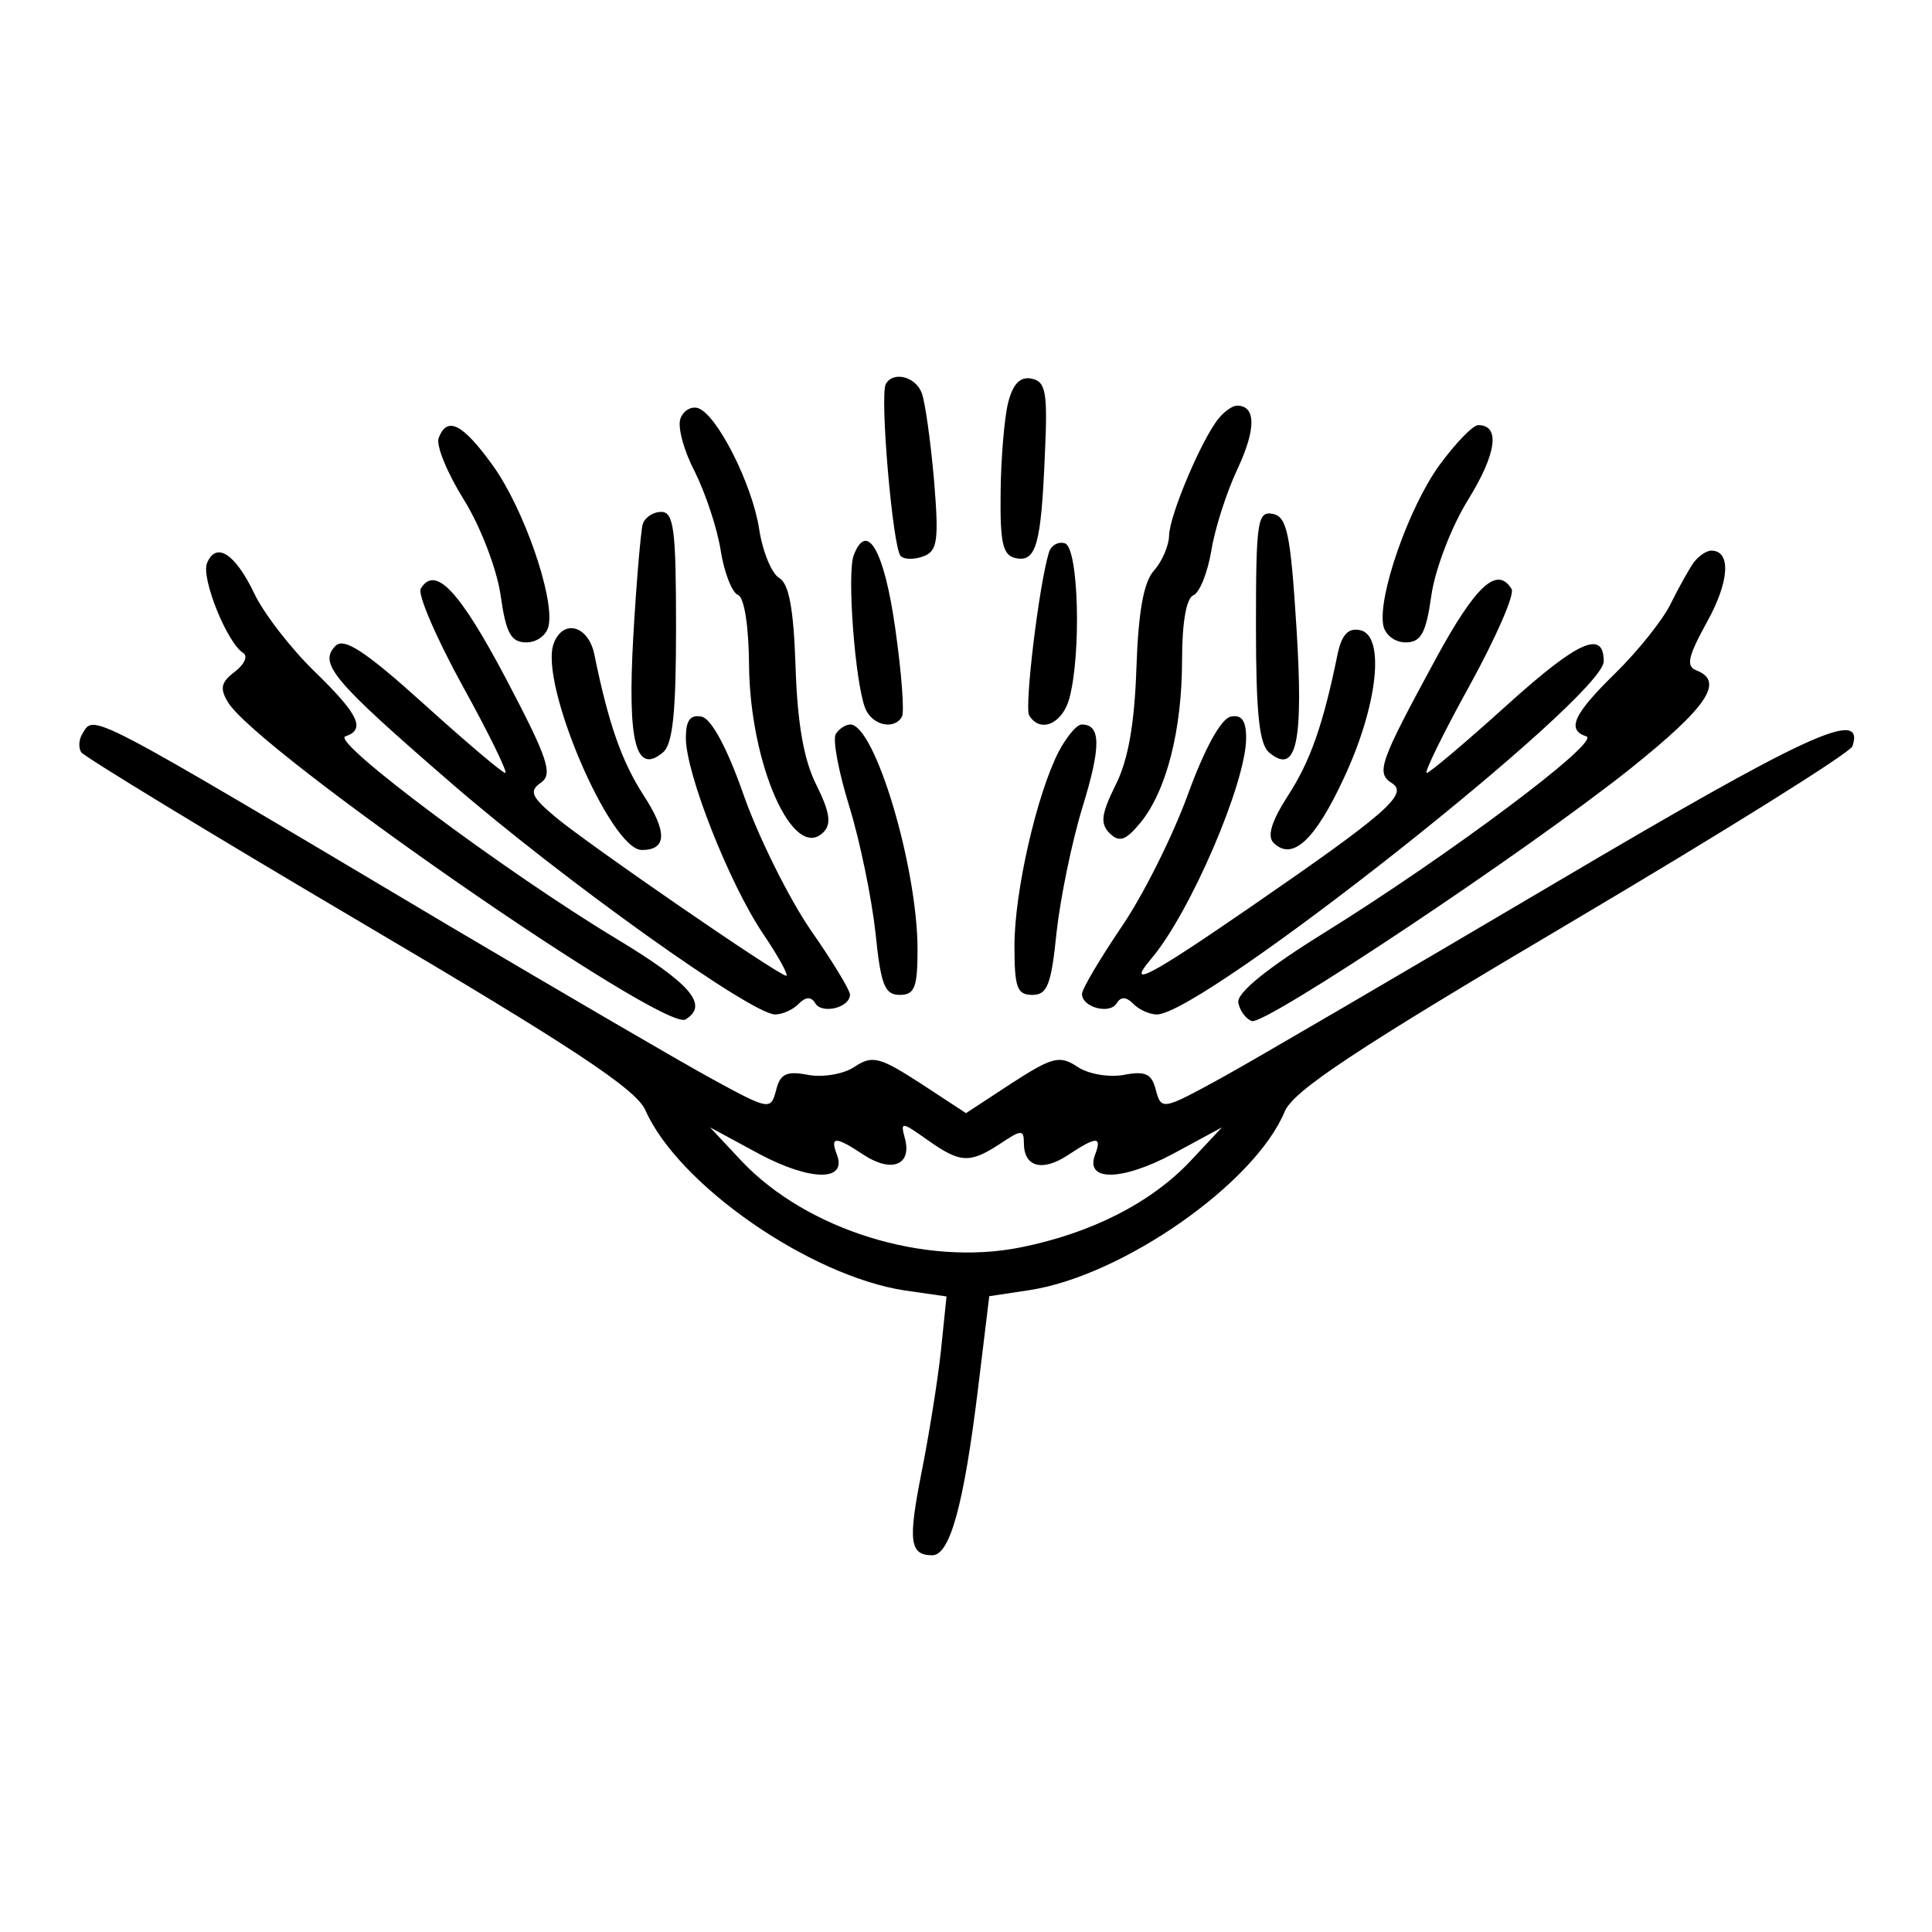 <?xml version="1.0" encoding="UTF-8"?>
<svg xmlns="http://www.w3.org/2000/svg" xmlns:xlink="http://www.w3.org/1999/xlink" width="24px" height="24px" viewBox="0 0 24 24" version="1.1">
<g id="surface1">
<path style=" stroke:none;fill-rule:evenodd;fill:rgb(0%,0%,0%);fill-opacity:1;" d="M 11.004 4.77 C 10.926 4.906 11.09 6.809 11.188 6.906 C 11.23 6.953 11.359 6.953 11.473 6.91 C 11.648 6.844 11.664 6.711 11.602 5.953 C 11.559 5.473 11.492 4.988 11.449 4.879 C 11.371 4.676 11.094 4.609 11.004 4.77 M 12.523 5.004 C 12.477 5.188 12.434 5.688 12.43 6.117 C 12.422 6.75 12.457 6.902 12.621 6.934 C 12.871 6.984 12.934 6.766 12.98 5.641 C 13.016 4.871 12.992 4.738 12.812 4.703 C 12.672 4.676 12.582 4.77 12.523 5.004 M 8.453 5.199 C 8.414 5.297 8.492 5.594 8.629 5.855 C 8.762 6.121 8.91 6.562 8.953 6.84 C 8.996 7.113 9.094 7.363 9.168 7.391 C 9.246 7.422 9.301 7.777 9.305 8.262 C 9.316 9.496 9.855 10.711 10.227 10.34 C 10.332 10.238 10.309 10.09 10.141 9.75 C 9.984 9.441 9.906 8.984 9.883 8.289 C 9.859 7.562 9.801 7.25 9.68 7.18 C 9.586 7.125 9.473 6.852 9.43 6.57 C 9.344 6.012 8.906 5.148 8.672 5.07 C 8.586 5.043 8.488 5.102 8.453 5.199 M 15.141 5.195 C 14.93 5.449 14.527 6.402 14.523 6.652 C 14.52 6.777 14.438 6.973 14.336 7.086 C 14.207 7.23 14.141 7.594 14.117 8.297 C 14.094 8.984 14.016 9.441 13.859 9.75 C 13.68 10.113 13.664 10.23 13.785 10.352 C 13.906 10.469 13.984 10.441 14.168 10.219 C 14.492 9.82 14.684 9.066 14.684 8.195 C 14.684 7.73 14.738 7.43 14.824 7.395 C 14.902 7.363 15 7.117 15.047 6.844 C 15.09 6.57 15.238 6.109 15.375 5.82 C 15.605 5.328 15.602 5.039 15.367 5.039 C 15.312 5.039 15.211 5.109 15.141 5.195 M 5.449 5.441 C 5.414 5.531 5.555 5.875 5.762 6.207 C 5.969 6.539 6.172 7.07 6.219 7.395 C 6.285 7.867 6.348 7.98 6.539 7.98 C 6.672 7.98 6.793 7.887 6.816 7.77 C 6.887 7.41 6.5 6.305 6.121 5.781 C 5.746 5.262 5.555 5.164 5.449 5.441 M 17.879 5.781 C 17.5 6.305 17.113 7.41 17.184 7.77 C 17.207 7.887 17.328 7.98 17.461 7.98 C 17.652 7.98 17.715 7.867 17.781 7.395 C 17.828 7.07 18.031 6.539 18.238 6.207 C 18.59 5.637 18.641 5.281 18.363 5.281 C 18.297 5.281 18.078 5.508 17.879 5.781 M 7.984 6.512 C 7.961 6.594 7.906 7.219 7.867 7.906 C 7.793 9.219 7.898 9.629 8.234 9.348 C 8.359 9.246 8.398 8.844 8.398 7.785 C 8.398 6.586 8.371 6.359 8.215 6.359 C 8.113 6.359 8.012 6.426 7.984 6.512 M 15.602 7.777 C 15.602 8.844 15.641 9.246 15.766 9.348 C 16.105 9.633 16.195 9.23 16.105 7.793 C 16.031 6.625 15.988 6.418 15.809 6.383 C 15.621 6.348 15.602 6.477 15.602 7.777 M 10.605 6.898 C 10.52 7.121 10.621 8.465 10.746 8.793 C 10.828 9.008 11.102 9.074 11.203 8.906 C 11.238 8.852 11.199 8.355 11.121 7.805 C 10.984 6.836 10.77 6.465 10.605 6.898 M 13.031 6.859 C 12.906 7.266 12.723 8.789 12.785 8.887 C 12.922 9.113 13.199 8.992 13.285 8.672 C 13.434 8.109 13.398 6.809 13.23 6.75 C 13.148 6.723 13.059 6.773 13.031 6.859 M 2.57 7 C 2.5 7.191 2.824 7.992 3.023 8.113 C 3.082 8.152 3.035 8.254 2.918 8.344 C 2.746 8.473 2.727 8.551 2.832 8.723 C 3.188 9.32 8.25 12.828 8.516 12.664 C 8.809 12.484 8.582 12.219 7.648 11.656 C 6.27 10.824 4.109 9.211 4.289 9.148 C 4.547 9.062 4.457 8.875 3.906 8.34 C 3.613 8.055 3.273 7.617 3.156 7.367 C 2.918 6.871 2.68 6.723 2.57 7 M 21.039 6.988 C 20.98 7.074 20.852 7.301 20.754 7.5 C 20.66 7.695 20.352 8.082 20.07 8.359 C 19.543 8.875 19.457 9.066 19.707 9.148 C 19.891 9.211 17.992 10.629 16.465 11.578 C 15.734 12.031 15.359 12.336 15.383 12.457 C 15.402 12.559 15.48 12.66 15.551 12.684 C 15.719 12.738 18.965 10.574 20.25 9.551 C 21.207 8.785 21.426 8.465 21.074 8.328 C 20.941 8.277 20.969 8.156 21.203 7.73 C 21.484 7.227 21.508 6.84 21.258 6.84 C 21.199 6.84 21.102 6.906 21.039 6.988 M 5.227 7.312 C 5.184 7.379 5.418 7.922 5.746 8.52 C 6.074 9.113 6.312 9.602 6.277 9.602 C 6.242 9.602 5.785 9.215 5.262 8.742 C 4.531 8.082 4.273 7.918 4.168 8.023 C 3.953 8.242 4.133 8.453 5.617 9.738 C 7 10.934 9.336 12.602 9.629 12.602 C 9.719 12.602 9.852 12.543 9.922 12.469 C 10.012 12.379 10.078 12.379 10.129 12.465 C 10.215 12.602 10.559 12.516 10.559 12.355 C 10.559 12.301 10.34 11.938 10.066 11.547 C 9.797 11.152 9.426 10.406 9.242 9.887 C 9.035 9.293 8.836 8.926 8.715 8.902 C 8.574 8.875 8.52 8.949 8.52 9.168 C 8.52 9.609 9.059 10.973 9.473 11.59 C 9.672 11.883 9.801 12.121 9.766 12.121 C 9.676 12.121 7.332 10.508 6.898 10.148 C 6.598 9.895 6.57 9.828 6.719 9.723 C 6.871 9.617 6.809 9.426 6.285 8.43 C 5.707 7.336 5.406 7.016 5.227 7.312 M 17.832 8.191 C 17.133 9.48 17.09 9.602 17.293 9.73 C 17.5 9.863 17.223 10.105 15.52 11.277 C 14.277 12.133 13.98 12.289 14.301 11.91 C 14.785 11.34 15.48 9.723 15.48 9.168 C 15.48 8.949 15.422 8.875 15.289 8.902 C 15.168 8.926 14.961 9.305 14.754 9.875 C 14.566 10.391 14.195 11.133 13.926 11.523 C 13.66 11.918 13.441 12.285 13.441 12.348 C 13.441 12.512 13.781 12.605 13.871 12.465 C 13.922 12.379 13.988 12.379 14.078 12.469 C 14.148 12.543 14.281 12.602 14.371 12.602 C 14.934 12.602 19.922 8.66 19.922 8.215 C 19.922 7.82 19.605 7.961 18.73 8.75 C 18.211 9.219 17.758 9.602 17.723 9.602 C 17.688 9.602 17.926 9.113 18.254 8.52 C 18.582 7.922 18.82 7.383 18.777 7.316 C 18.598 7.027 18.332 7.27 17.832 8.191 M 6.879 7.992 C 6.691 8.477 7.582 10.559 7.973 10.559 C 8.285 10.559 8.293 10.336 7.992 9.875 C 7.723 9.457 7.559 8.992 7.383 8.129 C 7.309 7.77 6.996 7.684 6.879 7.992 M 16.617 8.121 C 16.438 9 16.277 9.457 16 9.883 C 15.797 10.199 15.738 10.387 15.82 10.469 C 16.051 10.699 16.332 10.445 16.691 9.672 C 17.117 8.766 17.211 7.891 16.895 7.828 C 16.75 7.797 16.668 7.883 16.617 8.121 M 1.02 9.121 C 0.98 9.188 0.973 9.285 1.008 9.344 C 1.043 9.398 2.602 10.348 4.469 11.449 C 7.102 13 7.902 13.531 8.016 13.789 C 8.426 14.719 10.062 15.852 11.242 16.031 L 11.758 16.105 L 11.688 16.785 C 11.648 17.156 11.539 17.832 11.449 18.285 C 11.277 19.148 11.301 19.32 11.582 19.32 C 11.801 19.32 11.973 18.691 12.148 17.262 L 12.289 16.102 L 12.785 16.027 C 13.941 15.852 15.586 14.703 15.957 13.812 C 16.062 13.551 16.844 13.035 19.527 11.449 C 21.414 10.332 22.984 9.352 23.012 9.27 C 23.172 8.785 22.445 9.121 19.293 10.984 C 17.426 12.086 15.57 13.172 15.164 13.395 C 14.445 13.789 14.426 13.793 14.359 13.543 C 14.309 13.34 14.23 13.301 13.965 13.352 C 13.781 13.387 13.523 13.344 13.387 13.254 C 13.164 13.105 13.074 13.129 12.566 13.457 L 12 13.828 L 11.434 13.457 C 10.926 13.129 10.836 13.105 10.613 13.254 C 10.477 13.344 10.219 13.387 10.035 13.352 C 9.77 13.301 9.691 13.34 9.641 13.543 C 9.574 13.793 9.559 13.793 8.836 13.398 C 8.43 13.176 6.965 12.32 5.578 11.5 C 1 8.777 1.176 8.871 1.02 9.121 M 10.383 9.117 C 10.34 9.184 10.418 9.59 10.551 10.02 C 10.684 10.453 10.828 11.156 10.875 11.582 C 10.941 12.23 10.988 12.359 11.176 12.359 C 11.363 12.359 11.398 12.266 11.398 11.789 C 11.395 10.762 10.867 9 10.562 9 C 10.504 9 10.422 9.055 10.383 9.117 M 13.152 9.336 C 12.879 9.867 12.602 11.078 12.602 11.746 C 12.602 12.266 12.633 12.359 12.824 12.359 C 13.012 12.359 13.059 12.23 13.125 11.582 C 13.172 11.156 13.316 10.453 13.449 10.02 C 13.68 9.27 13.676 9 13.438 9 C 13.375 9 13.25 9.152 13.152 9.336 M 11.242 14.145 C 11.328 14.473 11.078 14.57 10.738 14.352 C 10.379 14.113 10.309 14.113 10.395 14.34 C 10.527 14.676 10.078 14.676 9.441 14.34 L 8.82 14.004 L 9.215 14.426 C 10.027 15.281 11.488 15.734 12.676 15.496 C 13.555 15.32 14.293 14.945 14.785 14.426 L 15.18 14.004 L 14.559 14.34 C 13.922 14.676 13.473 14.676 13.605 14.34 C 13.691 14.113 13.621 14.113 13.262 14.352 C 12.945 14.559 12.719 14.496 12.719 14.199 C 12.719 14.031 12.688 14.031 12.426 14.207 C 12.043 14.457 11.93 14.449 11.52 14.16 C 11.195 13.93 11.184 13.93 11.242 14.145 "/>
</g>
</svg>
